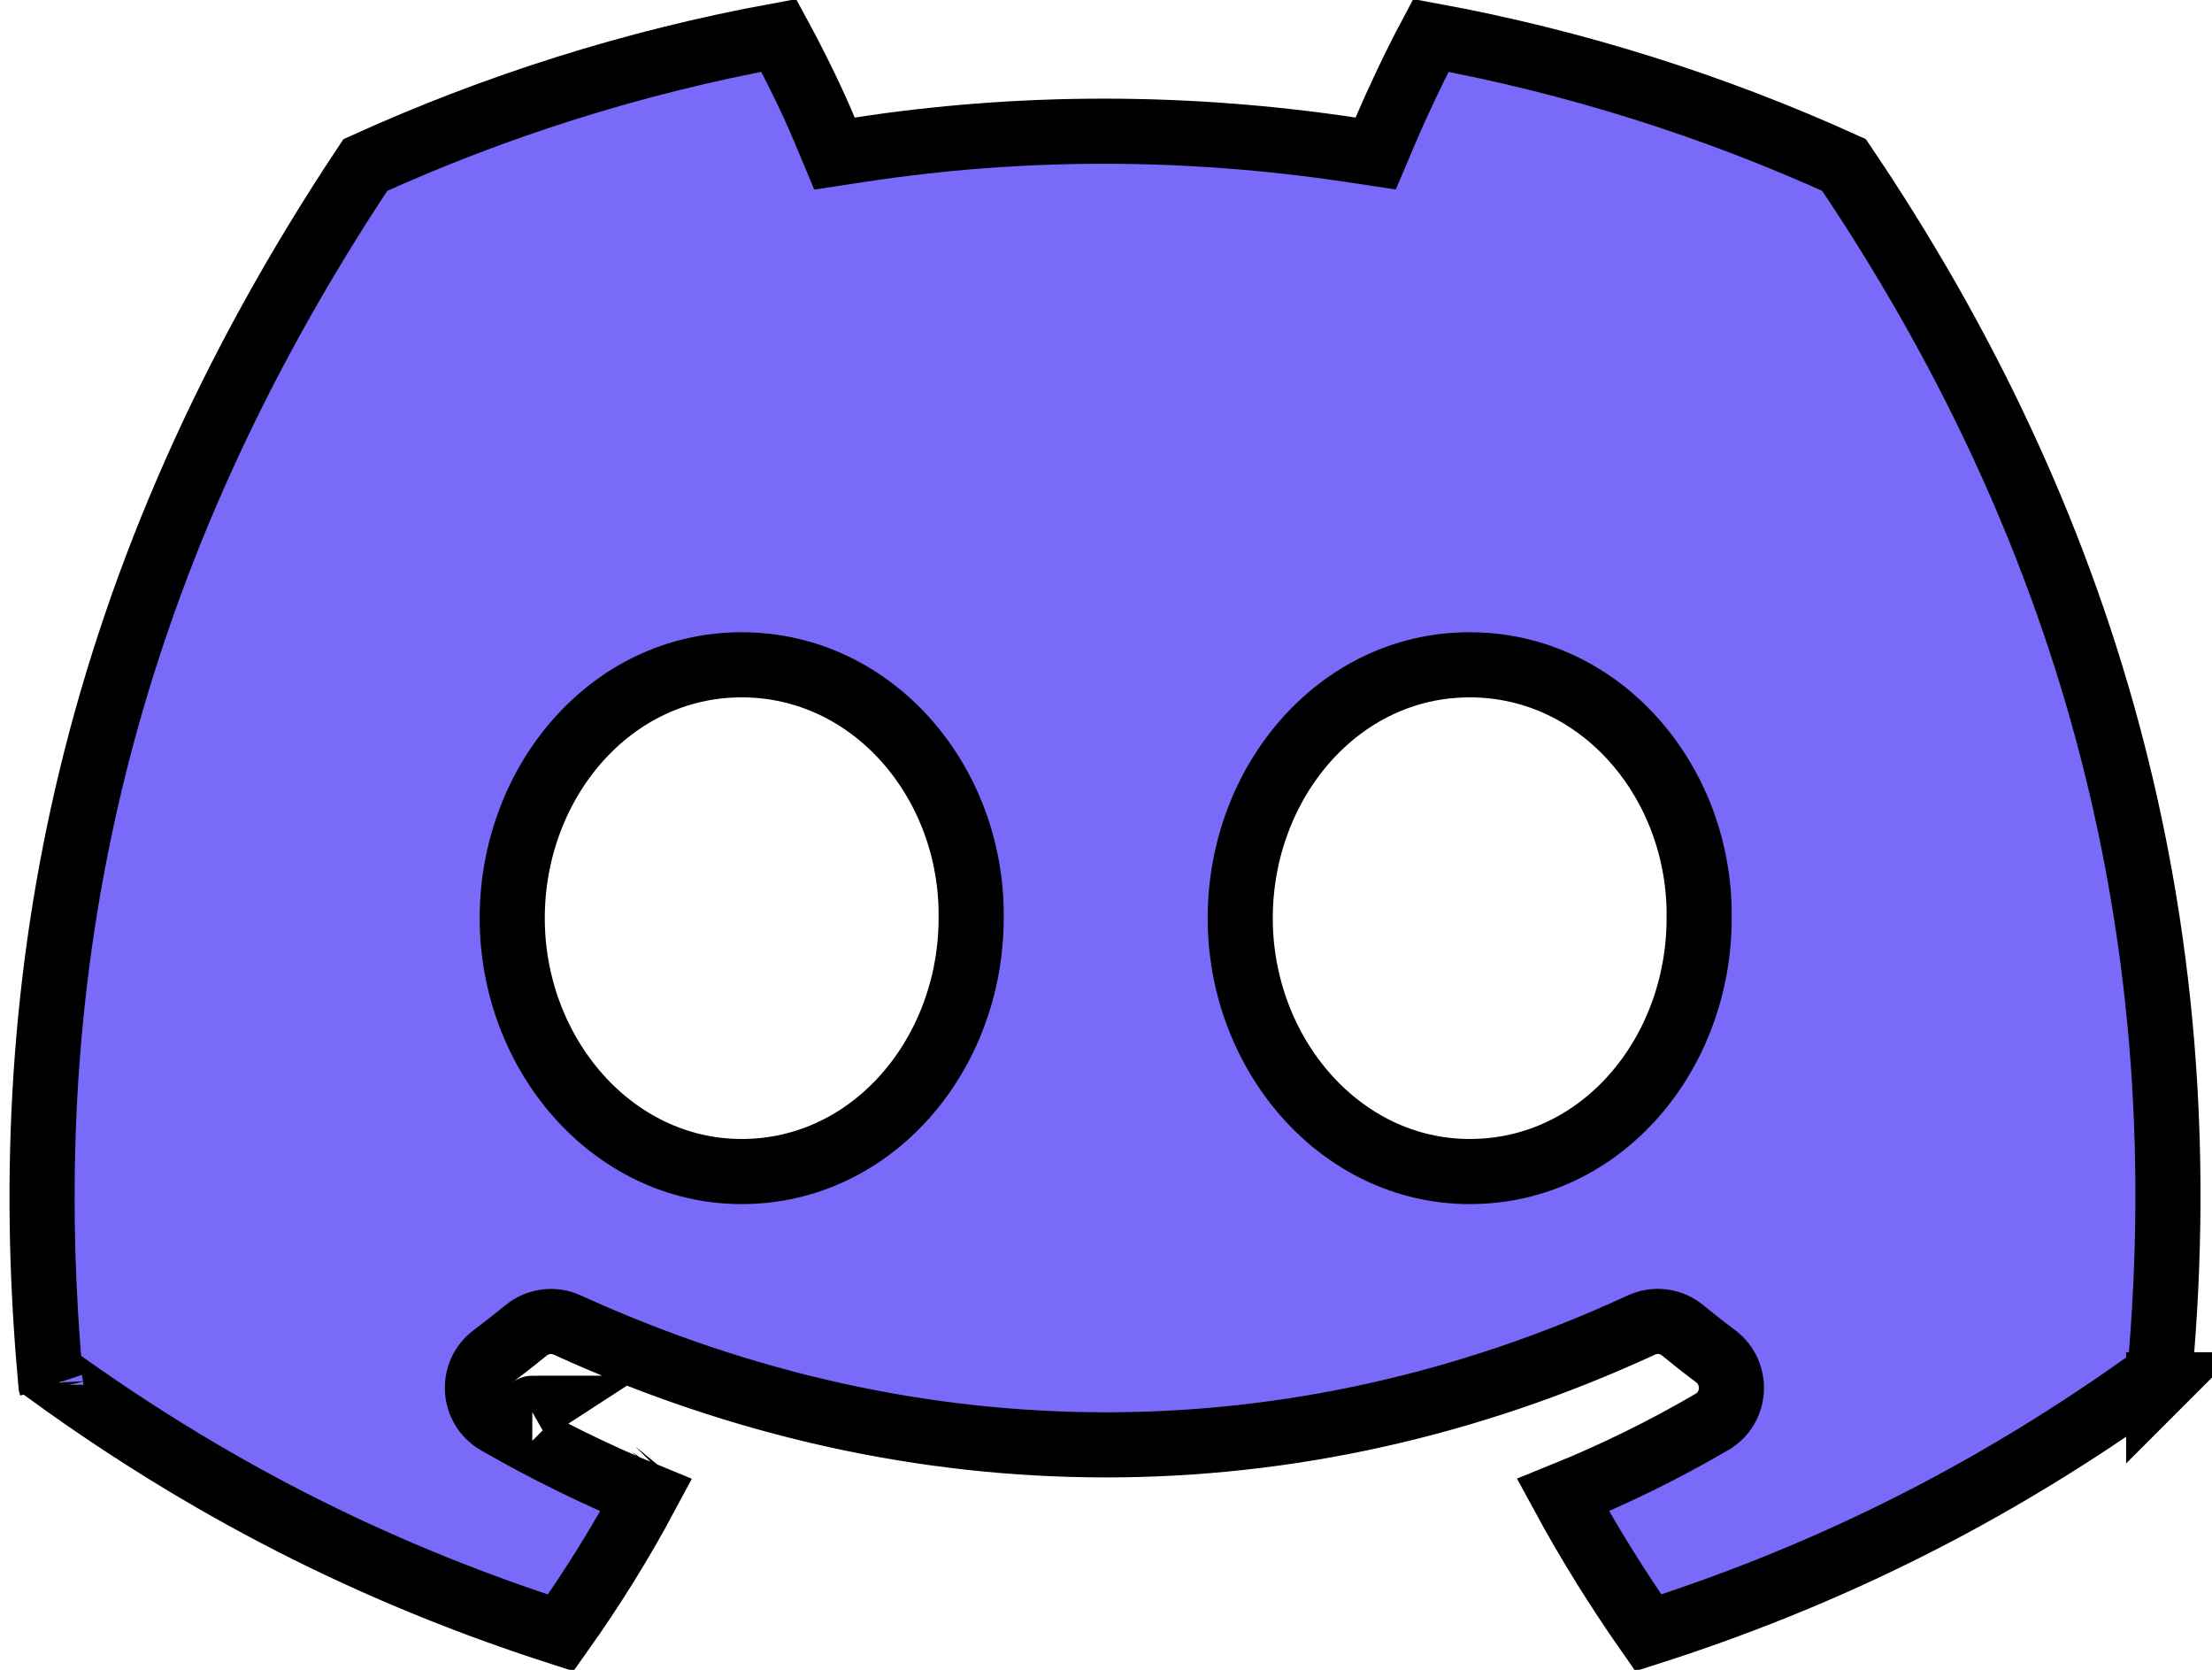 <svg width="53" height="40" viewBox="0 0 53 40" fill="none" xmlns="http://www.w3.org/2000/svg">
<path d="M34.283 0.848C37.75 1.484 41.072 2.54 44.183 3.952C49.909 12.426 52.746 21.948 51.748 32.9C47.561 35.938 43.501 37.833 39.494 39.114C38.754 38.057 38.069 36.957 37.449 35.815C38.684 35.315 39.87 34.733 41.017 34.063L41.018 34.062C41.612 33.714 41.638 32.883 41.104 32.485L41.103 32.484C40.837 32.287 40.572 32.078 40.318 31.869L40.315 31.866C40.037 31.64 39.652 31.588 39.321 31.744C31.04 35.567 21.977 35.568 13.592 31.741L13.592 31.741L13.587 31.738C13.262 31.593 12.881 31.642 12.603 31.871L12.602 31.872C12.351 32.078 12.085 32.285 11.818 32.486C11.275 32.891 11.323 33.722 11.909 34.063L11.914 34.066C13.057 34.722 14.243 35.312 15.481 35.818C14.87 36.96 14.185 38.059 13.434 39.115C9.445 37.834 5.385 35.939 1.197 32.902C0.361 23.411 2.195 13.814 8.753 3.953C11.868 2.539 15.191 1.482 18.659 0.848C19.054 1.575 19.468 2.417 19.759 3.116L19.994 3.679L20.597 3.587C24.471 2.995 28.406 2.995 32.365 3.587L32.962 3.677L33.198 3.122C33.494 2.427 33.897 1.573 34.283 0.848ZM51.722 33.173C51.722 33.173 51.723 33.172 51.723 33.172C51.723 33.172 51.723 33.172 51.722 33.172L51.722 33.173ZM12.753 33.735C12.753 33.734 12.754 33.734 12.754 33.734L12.751 33.736L12.753 33.735ZM15.793 35.217L15.791 35.22C15.792 35.219 15.792 35.218 15.793 35.217ZM1.223 33.182L1.222 33.173C1.222 33.176 1.222 33.179 1.223 33.182ZM23.269 22C23.312 18.752 20.928 15.925 17.77 15.925C14.628 15.925 12.273 18.738 12.273 21.995C12.273 25.256 14.674 28.064 17.77 28.064C20.912 28.064 23.266 25.254 23.269 22ZM40.712 22C40.755 18.752 38.371 15.925 35.214 15.925C32.071 15.925 29.716 18.738 29.716 21.995C29.716 25.256 32.117 28.064 35.214 28.064C38.378 28.064 40.709 25.252 40.712 22Z" fill="#796AFA" stroke="black" stroke-width="1.56"/>
</svg>
